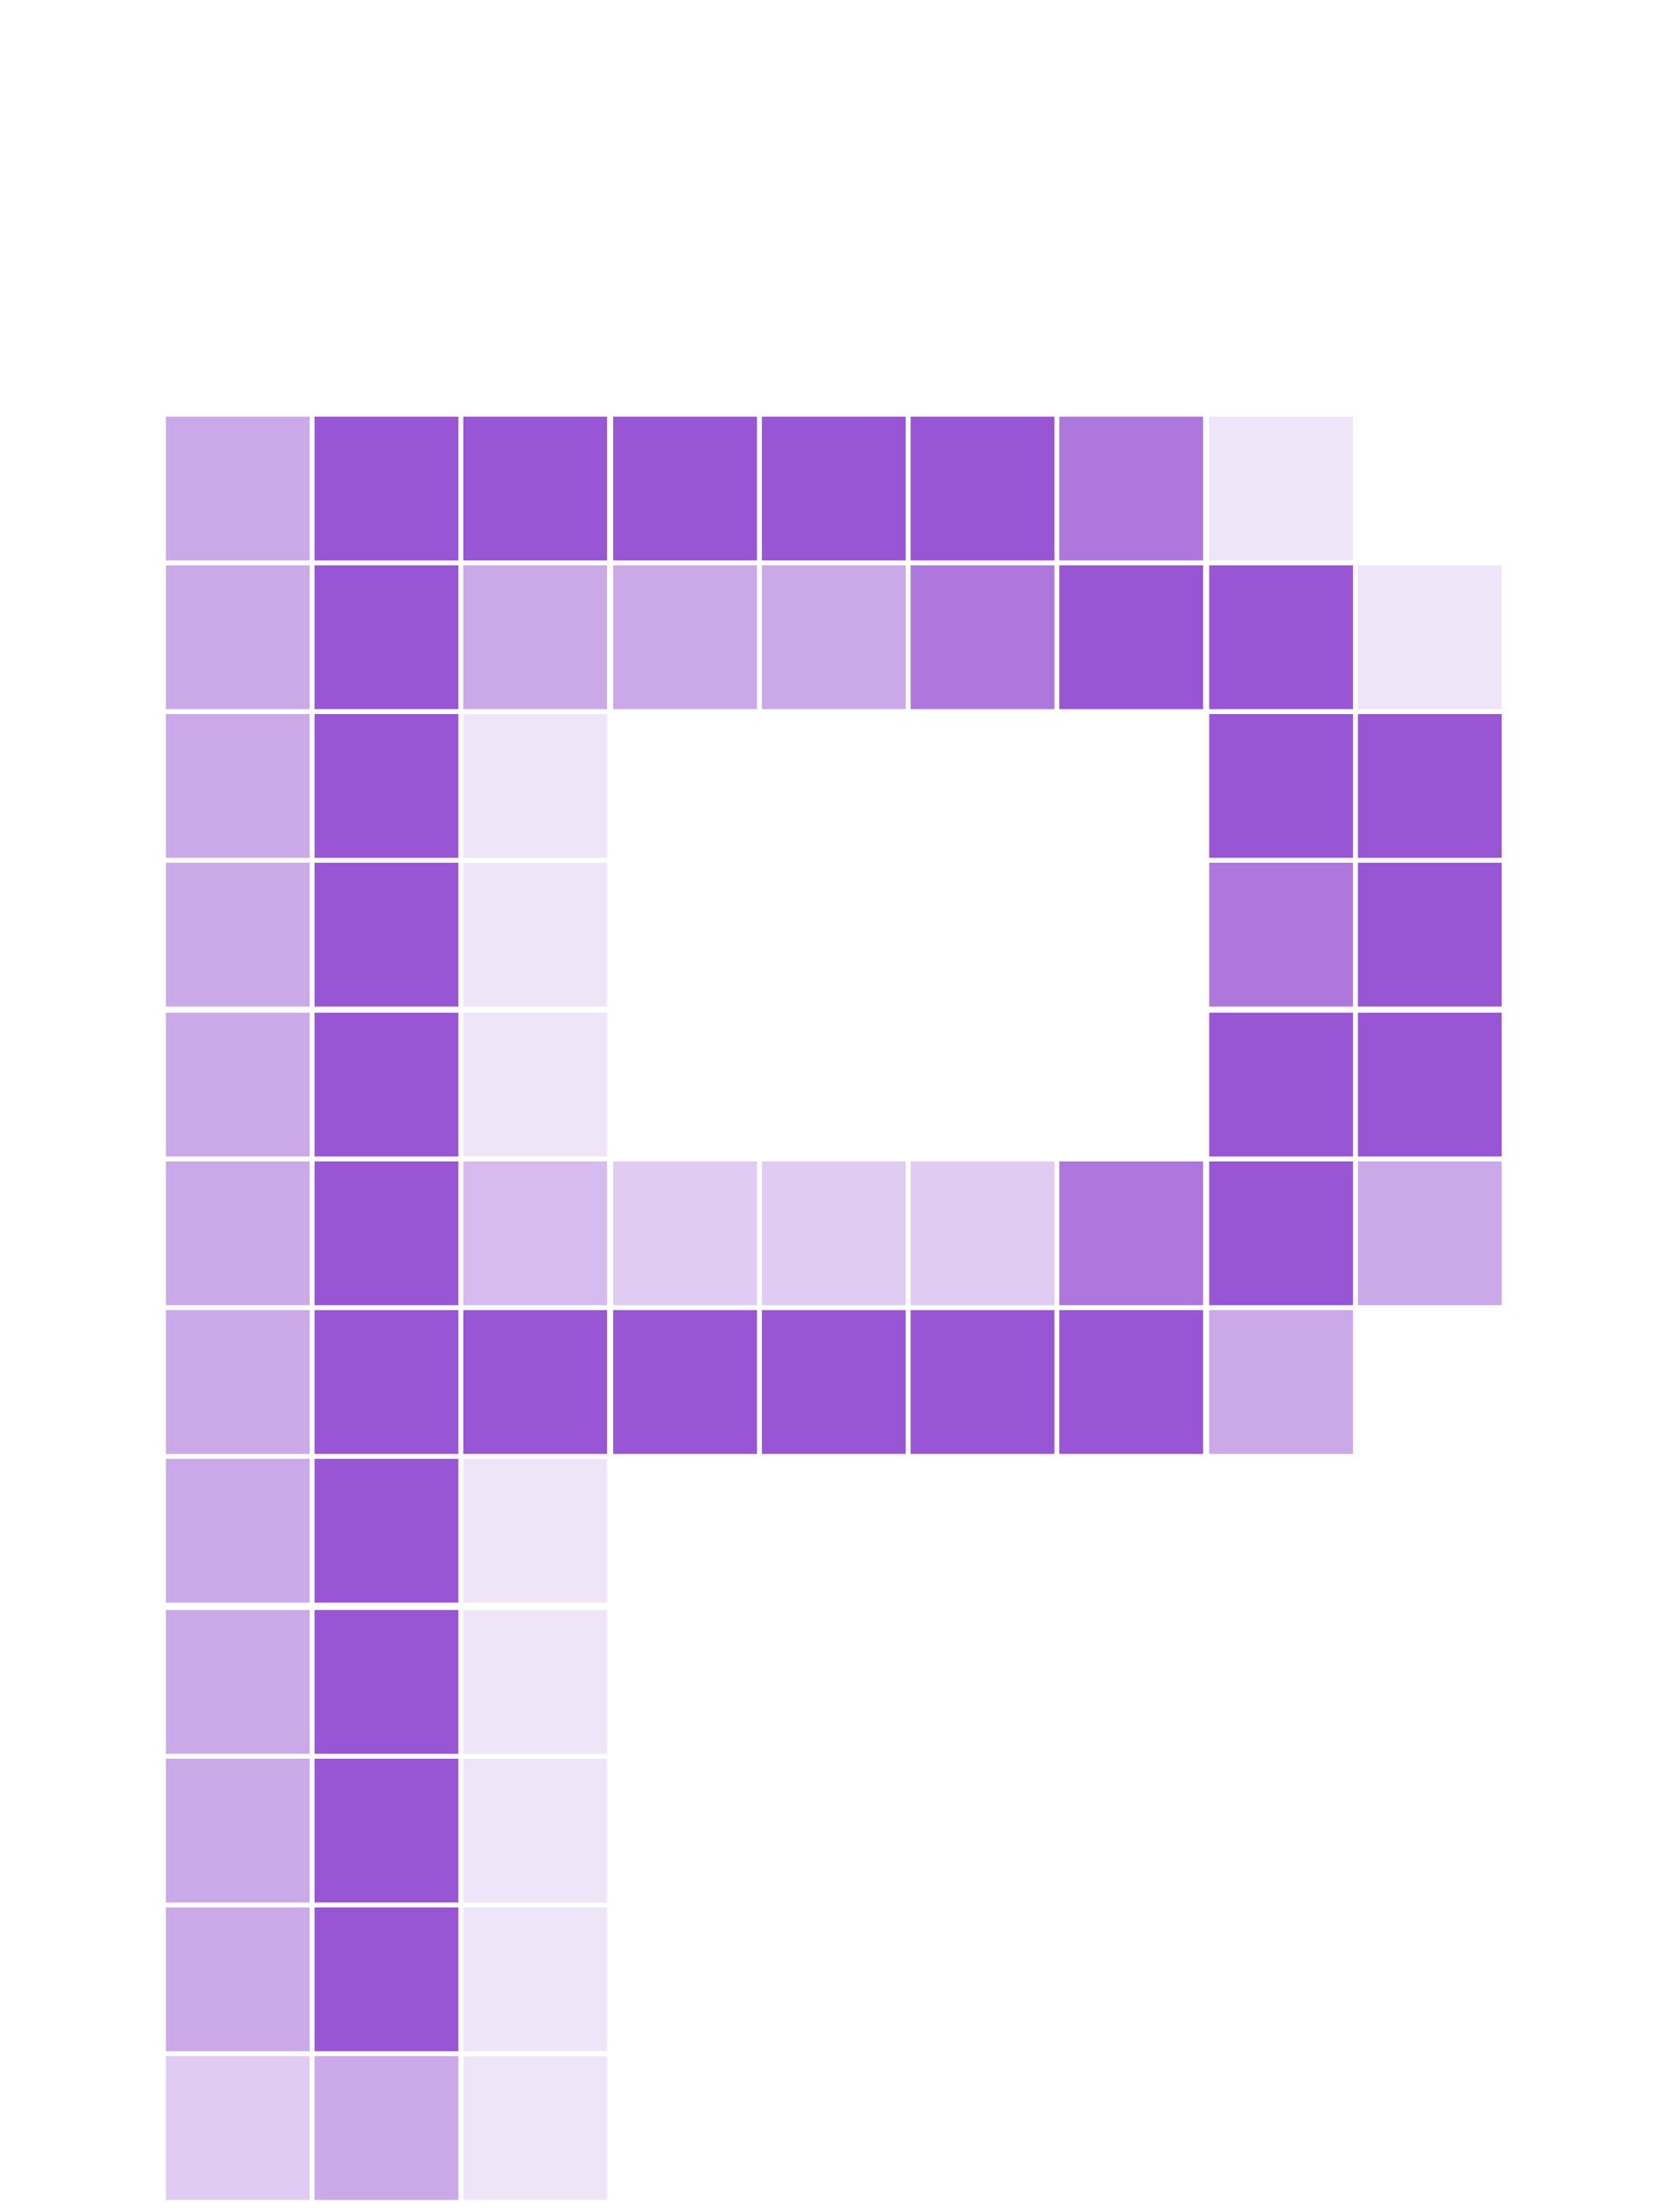 <?xml version="1.0" encoding="utf-8"?>
<!-- Generator: Adobe Illustrator 18.0.0, SVG Export Plug-In . SVG Version: 6.00 Build 0)  -->
<!DOCTYPE svg PUBLIC "-//W3C//DTD SVG 1.1//EN" "http://www.w3.org/Graphics/SVG/1.1/DTD/svg11.dtd">
<svg version="1.1" id="Layer_1" xmlns="http://www.w3.org/2000/svg" xmlns:xlink="http://www.w3.org/1999/xlink" x="0px" y="0px"
	 viewBox="0 0 135 180" width="135" height="180"  enable-background="new 0 0 135 180" xml:space="preserve">
<g>
	<rect x="13.5" y="33.9" opacity="0.5" fill="#9855D4" width="11.7" height="11.7"/>
	<rect x="25.6" y="33.9" fill="#9855D4" width="11.7" height="11.7"/>
	<rect x="37.7" y="33.9" fill="#9855D4" width="11.7" height="11.7"/>
	<rect x="49.9" y="33.9" fill="#9855D4" width="11.7" height="11.7"/>
	<rect x="62" y="33.9" fill="#9855D4" width="11.7" height="11.7"/>
	<rect x="74.1" y="33.9" fill="#9855D4" width="11.7" height="11.7"/>
	<rect x="86.2" y="33.9" opacity="0.8" fill="#9855D4" width="11.7" height="11.7"/>
	<rect x="13.5" y="46" opacity="0.5" fill="#9855D4" width="11.7" height="11.7"/>
	<rect x="25.6" y="46" fill="#9855D4" width="11.7" height="11.7"/>
	<rect x="37.7" y="46" opacity="0.5" fill="#9855D4" width="11.7" height="11.7"/>
	<rect x="49.9" y="46" opacity="0.5" fill="#9855D4" width="11.7" height="11.7"/>
	<rect x="62" y="46" opacity="0.5" fill="#9855D4" width="11.7" height="11.7"/>
	<rect x="74.1" y="46" opacity="0.8" fill="#9855D4" width="11.7" height="11.7"/>
	<rect x="86.2" y="46" fill="#9855D4" width="11.7" height="11.7"/>
	<rect x="13.5" y="58.1" opacity="0.5" fill="#9855D4" width="11.7" height="11.7"/>
	<rect x="25.6" y="58.1" fill="#9855D4" width="11.7" height="11.7"/>
	<rect x="37.7" y="58.1" opacity="0.15" fill="#9855D4" width="11.7" height="11.7"/>
	<rect x="13.5" y="70.2" opacity="0.5" fill="#9855D4" width="11.7" height="11.7"/>
	<rect x="25.6" y="70.2" fill="#9855D4" width="11.7" height="11.7"/>
	<rect x="37.7" y="70.2" opacity="0.15" fill="#9855D4" width="11.7" height="11.7"/>
	<rect x="13.5" y="82.4" opacity="0.5" fill="#9855D4" width="11.7" height="11.7"/>
	<rect x="25.6" y="82.4" fill="#9855D4" width="11.7" height="11.7"/>
	<rect x="37.7" y="82.4" opacity="0.15" fill="#9855D4" width="11.7" height="11.7"/>
	<rect x="13.5" y="94.5" opacity="0.5" fill="#9855D4" width="11.7" height="11.7"/>
	<rect x="25.6" y="94.5" fill="#9855D4" width="11.7" height="11.7"/>
	<rect x="37.7" y="94.5" opacity="0.4" fill="#9855D4" width="11.7" height="11.7"/>
	<rect x="49.9" y="94.5" opacity="0.3" fill="#9855D4" width="11.7" height="11.7"/>
	<rect x="62" y="94.5" opacity="0.3" fill="#9855D4" width="11.7" height="11.7"/>
	<rect x="74.1" y="94.5" opacity="0.3" fill="#9855D4" width="11.7" height="11.7"/>
	<rect x="86.2" y="94.5" opacity="0.8" fill="#9855D4" width="11.7" height="11.7"/>
	<rect x="13.5" y="106.6" opacity="0.5" fill="#9855D4" width="11.7" height="11.7"/>
	<rect x="25.6" y="106.6" fill="#9855D4" width="11.7" height="11.7"/>
	<rect x="37.7" y="106.6" fill="#9855D4" width="11.7" height="11.7"/>
	<rect x="49.9" y="106.6" fill="#9855D4" width="11.7" height="11.7"/>
	<rect x="62" y="106.6" fill="#9855D4" width="11.7" height="11.7"/>
	<rect x="74.1" y="106.6" fill="#9855D4" width="11.7" height="11.7"/>
	<rect x="86.2" y="106.6" fill="#9855D4" width="11.7" height="11.7"/>
	<rect x="13.5" y="118.7" opacity="0.5" fill="#9855D4" width="11.7" height="11.7"/>
	<rect x="25.6" y="118.7" fill="#9855D4" width="11.7" height="11.7"/>
	<rect x="37.7" y="118.7" opacity="0.15" fill="#9855D4" width="11.7" height="11.7"/>
	<rect x="13.5" y="131" opacity="0.5" fill="#9855D4" width="11.7" height="11.7"/>
	<rect x="25.6" y="131" fill="#9855D4" width="11.7" height="11.7"/>
	<rect x="37.7" y="131" opacity="0.15" fill="#9855D4" width="11.7" height="11.7"/>
	<rect x="13.5" y="143.1" opacity="0.5" fill="#9855D4" width="11.7" height="11.7"/>
	<rect x="25.6" y="143.1" fill="#9855D4" width="11.7" height="11.7"/>
	<rect x="37.7" y="143.1" opacity="0.15" fill="#9855D4" width="11.7" height="11.7"/>
	<rect x="13.5" y="155.2" opacity="0.5" fill="#9855D4" width="11.7" height="11.7"/>
	<rect x="25.6" y="155.2" fill="#9855D4" width="11.7" height="11.7"/>
	<rect x="37.7" y="155.2" opacity="0.15" fill="#9855D4" width="11.7" height="11.7"/>
	<rect x="13.5" y="167.3" opacity="0.3" fill="#9855D4" width="11.7" height="11.7"/>
	<rect x="25.6" y="167.3" opacity="0.5" fill="#9855D4" width="11.7" height="11.7"/>
	<rect x="37.7" y="167.3" opacity="0.15" fill="#9855D4" width="11.7" height="11.7"/>
	<rect x="98.4" y="33.9" opacity="0.15" fill="#9855D4" width="11.7" height="11.7"/>
	<rect x="98.4" y="46" fill="#9855D4" width="11.7" height="11.7"/>
	<rect x="110.5" y="46" opacity="0.15" fill="#9855D4" width="11.7" height="11.7"/>
	<rect x="98.4" y="58.1" fill="#9855D4" width="11.7" height="11.7"/>
	<rect x="110.5" y="58.1" fill="#9855D4" width="11.7" height="11.7"/>
	<rect x="98.4" y="70.2" opacity="0.8" fill="#9855D4" width="11.7" height="11.7"/>
	<rect x="110.5" y="70.2" fill="#9855D4" width="11.7" height="11.7"/>
	<rect x="98.4" y="82.4" fill="#9855D4" width="11.7" height="11.7"/>
	<rect x="110.5" y="82.4" fill="#9855D4" width="11.7" height="11.7"/>
	<rect x="98.4" y="94.5" fill="#9855D4" width="11.7" height="11.7"/>
	<rect x="110.5" y="94.5" opacity="0.5" fill="#9855D4" width="11.7" height="11.7"/>
	<rect x="98.4" y="106.6" opacity="0.5" fill="#9855D4" width="11.7" height="11.7"/>
</g>
</svg>
